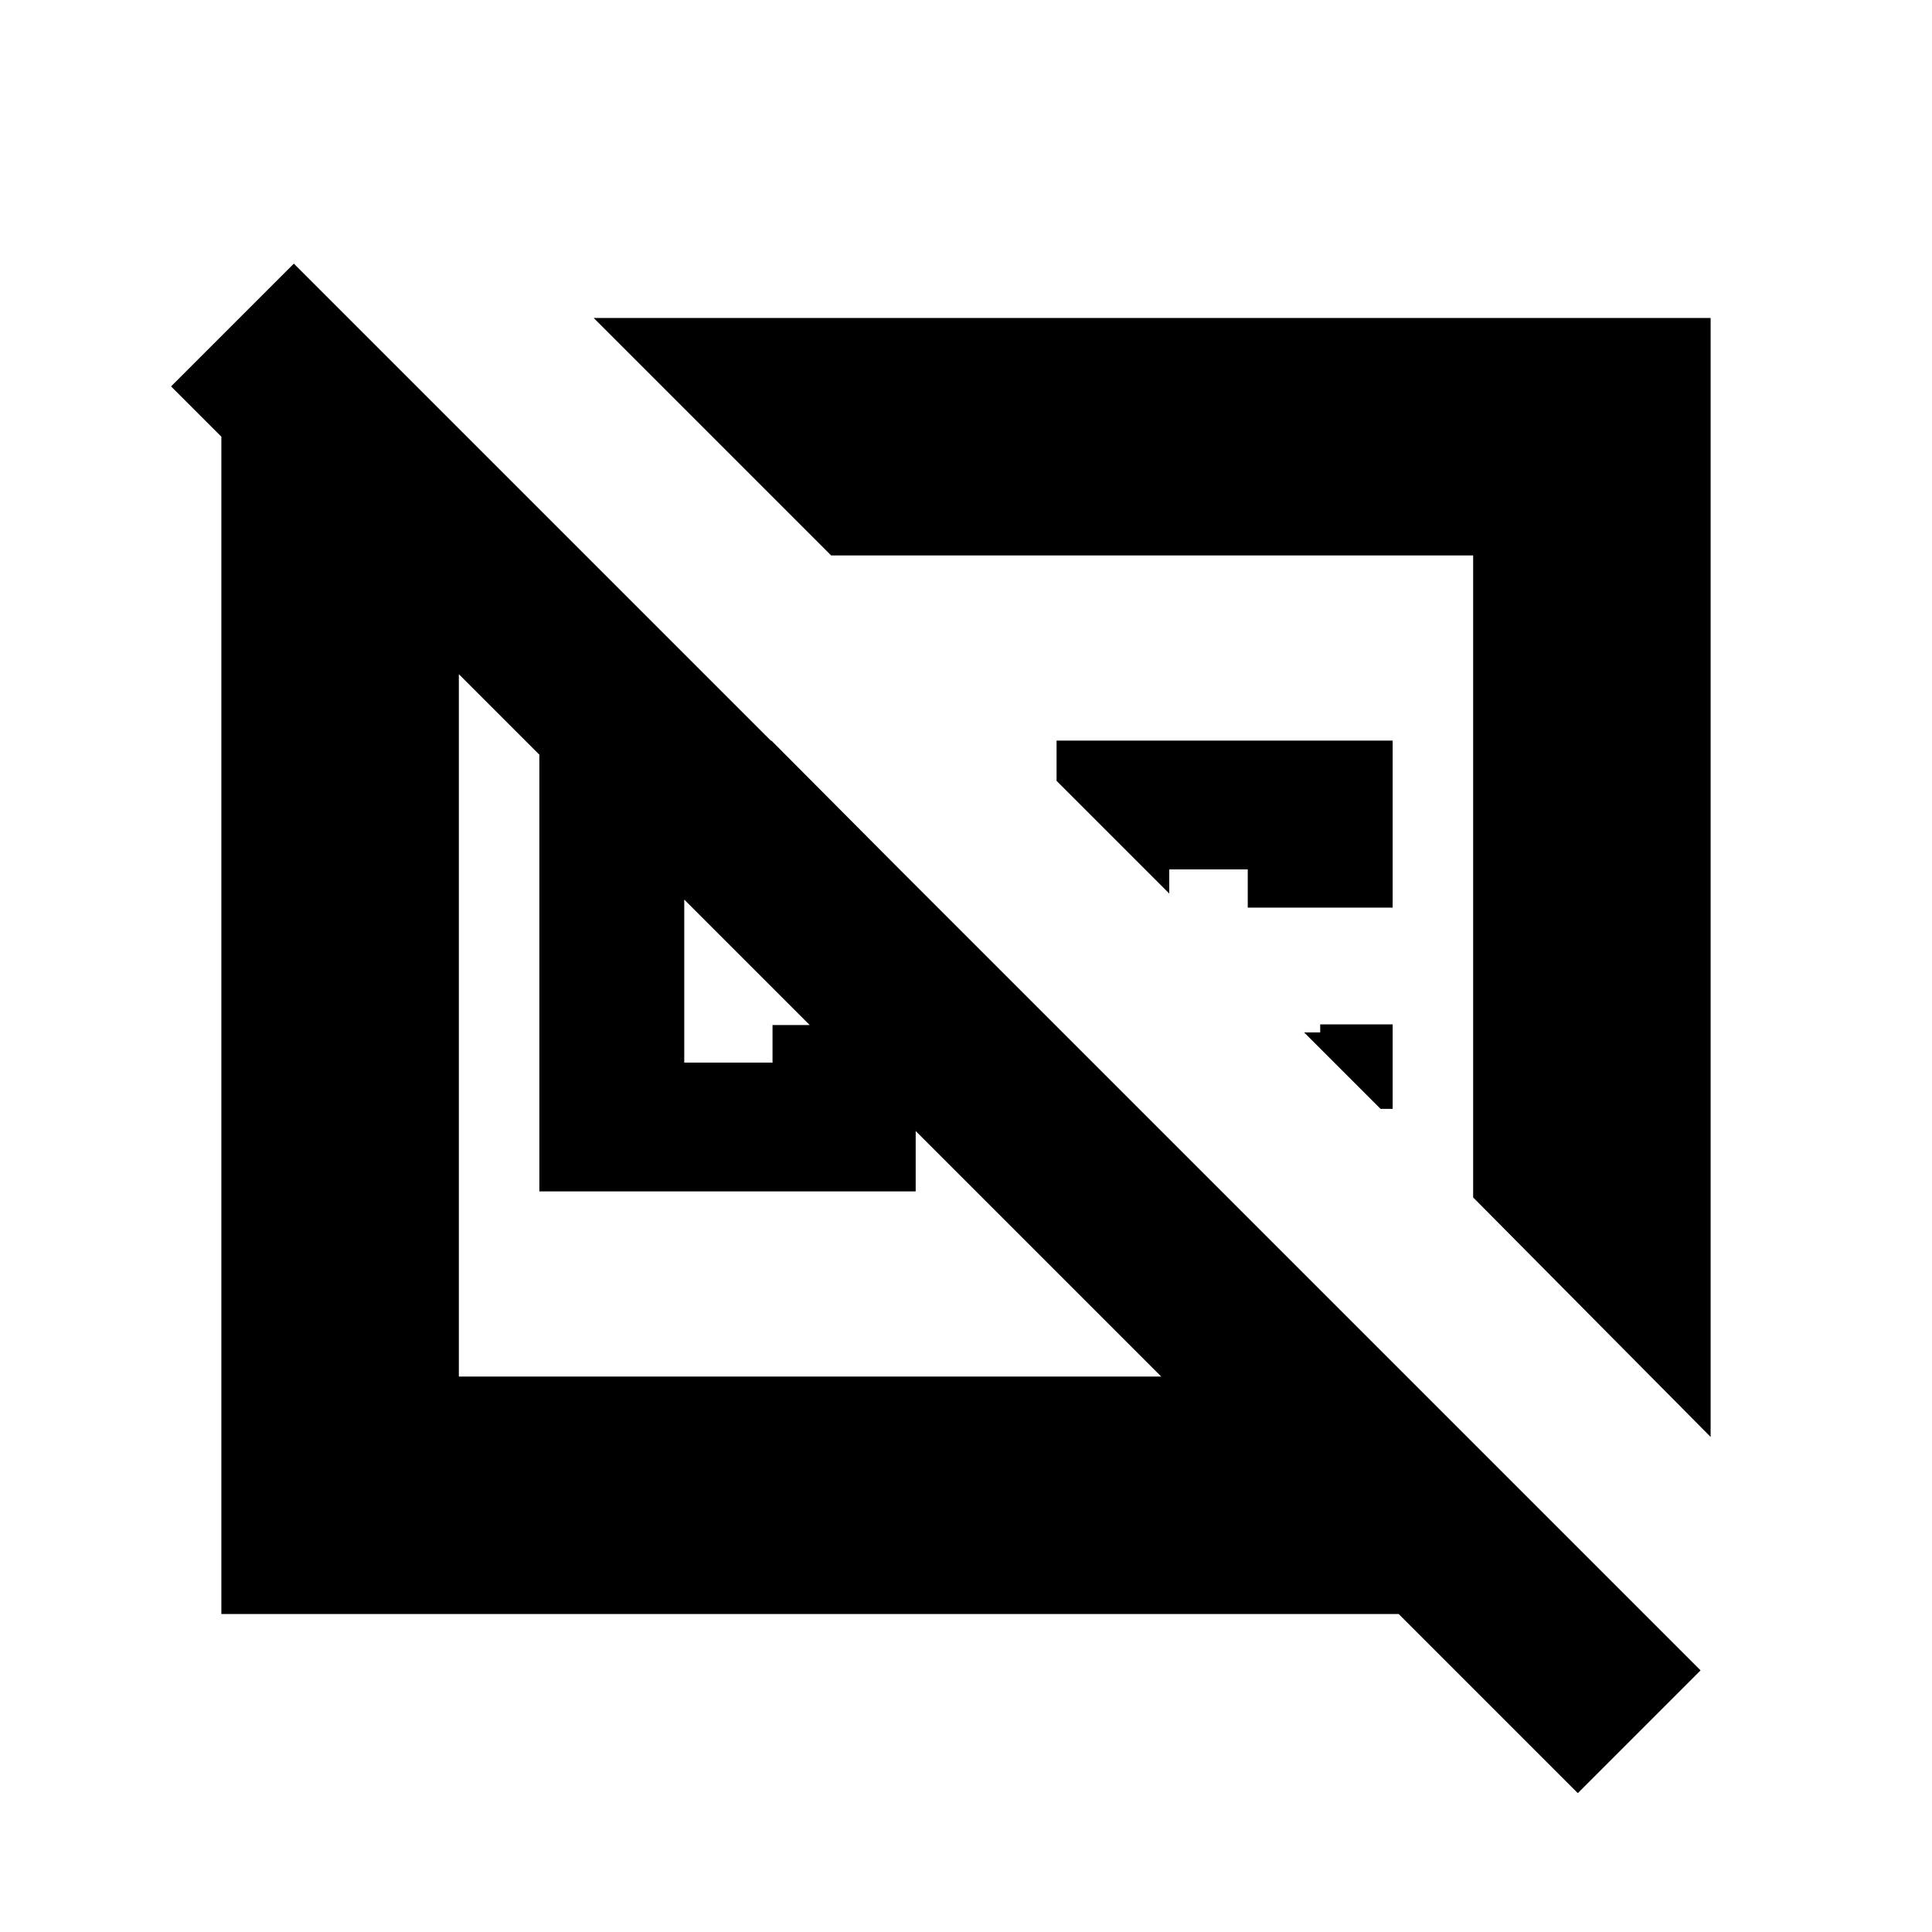 <svg xmlns="http://www.w3.org/2000/svg" height="20" viewBox="0 -960 960 960" width="20"><path d="M383.31-592 447-528H340v96h43.86v-18.67H455V-368H268v-224h115.31ZM295-802h555v556L732-365v-319H413L295-802Zm397 351v42h-6l-38-38h8v-4h36Zm-72-58v-19h-39v12l-56-56v-20h167v83h-72Zm-58-25Zm-149 94ZM186-789l105 105h-63v408h349L85-768l61-61 699 699-61 61-89-89H110v-631h76Z"/></svg>